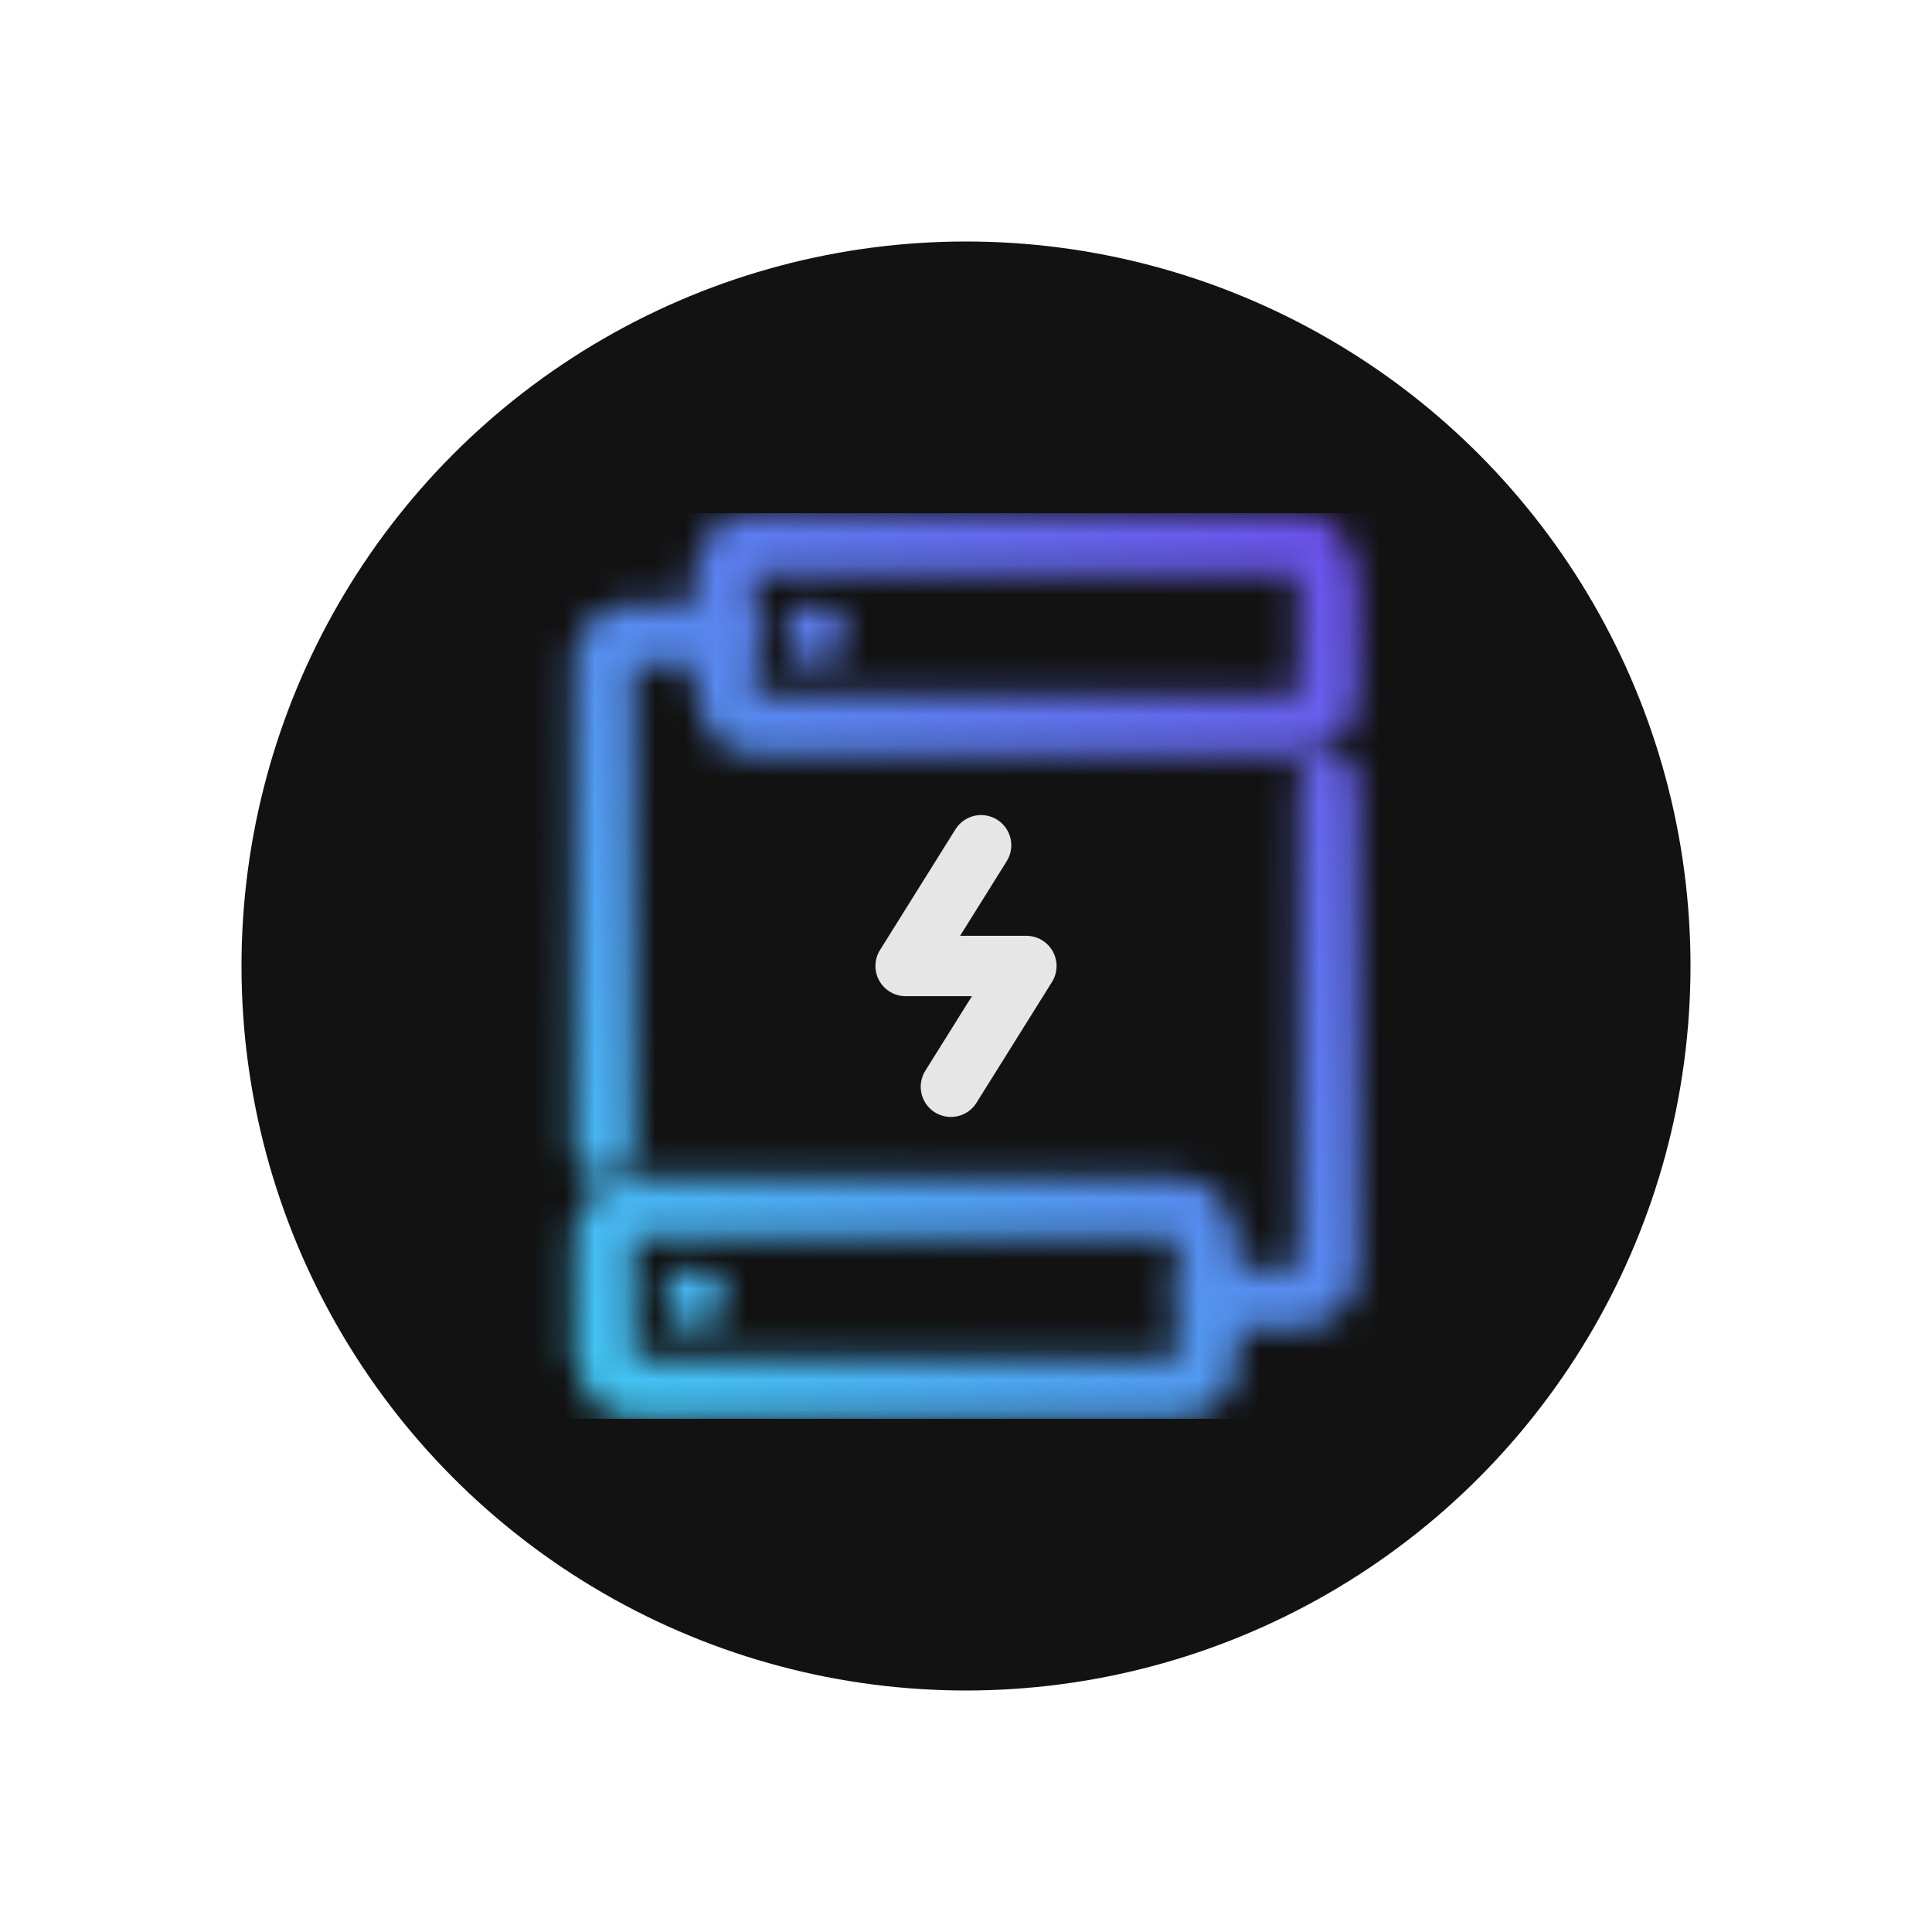 <?xml version="1.0" encoding="UTF-8" standalone="no"?>
<!-- Created with Inkscape (http://www.inkscape.org/) -->

<svg
   width="128"
   height="128"
   viewBox="0 0 128 128"
   version="1.1"
   id="svg1"
   inkscape:version="1.4 (e7c3feb100, 2024-10-09)"
   sodipodi:docname="platform_icon_128px.svg"
   inkscape:export-filename="platform_icon_256px.png"
   inkscape:export-xdpi="192"
   inkscape:export-ydpi="192"
   xmlns:inkscape="http://www.inkscape.org/namespaces/inkscape"
   xmlns:sodipodi="http://sodipodi.sourceforge.net/DTD/sodipodi-0.dtd"
   xmlns:xlink="http://www.w3.org/1999/xlink"
   xmlns="http://www.w3.org/2000/svg"
   xmlns:svg="http://www.w3.org/2000/svg">
  <sodipodi:namedview
     id="namedview1"
     pagecolor="#505050"
     bordercolor="#eeeeee"
     borderopacity="1"
     inkscape:showpageshadow="0"
     inkscape:pageopacity="0"
     inkscape:pagecheckerboard="0"
     inkscape:deskcolor="#505050"
     inkscape:document-units="px"
     showgrid="true"
     inkscape:zoom="7.1263105"
     inkscape:cx="55.077589"
     inkscape:cy="69.390745"
     inkscape:window-width="1588"
     inkscape:window-height="858"
     inkscape:window-x="0"
     inkscape:window-y="0"
     inkscape:window-maximized="1"
     inkscape:current-layer="layer1"
     showguides="false">
    <inkscape:grid
       id="grid1"
       units="px"
       originx="0"
       originy="0"
       spacingx="1"
       spacingy="1"
       empcolor="#0099e5"
       empopacity="0.302"
       color="#0099e5"
       opacity="0.149"
       empspacing="8"
       dotted="false"
       gridanglex="30"
       gridanglez="30"
       visible="true" />
  </sodipodi:namedview>
  <defs
     id="defs1">
    <inkscape:path-effect
       effect="fillet_chamfer"
       id="path-effect20"
       is_visible="true"
       lpeversion="1"
       nodesatellites_param="F,0,0,1,0,0,0,1 @ F,0,0,1,0,0.5,0,1 @ F,0,0,1,0,0,0,1"
       radius="0.5"
       unit="px"
       method="auto"
       mode="F"
       chamfer_steps="1"
       flexible="false"
       use_knot_distance="true"
       apply_no_radius="true"
       apply_with_radius="true"
       only_selected="false"
       hide_knots="false" />
    <inkscape:path-effect
       effect="fillet_chamfer"
       id="path-effect19"
       is_visible="true"
       lpeversion="1"
       nodesatellites_param="F,0,0,1,0,0,0,1 @ F,0,0,1,0,0.5,0,1 @ F,0,0,1,0,0,0,1"
       radius="0.5"
       unit="px"
       method="auto"
       mode="F"
       chamfer_steps="1"
       flexible="false"
       use_knot_distance="true"
       apply_no_radius="true"
       apply_with_radius="true"
       only_selected="false"
       hide_knots="false" />
    <linearGradient
       id="linearGradient15"
       inkscape:collect="always">
      <stop
         style="stop-color:#ffffff;stop-opacity:1;"
         offset="0"
         id="stop15" />
      <stop
         style="stop-color:#000000;stop-opacity:1;"
         offset="1"
         id="stop16" />
    </linearGradient>
    <mask
       maskUnits="userSpaceOnUse"
       id="mask43">
      <g
         id="g48">
        <rect
           style="fill:#ffffff;fill-opacity:1;stroke:none;stroke-width:2;stroke-linecap:round;stroke-linejoin:round;stroke-dasharray:none;stroke-dashoffset:16"
           id="rect44"
           width="16"
           height="1"
           x="8"
           y="11"
           ry="0.5" />
        <rect
           style="fill:#ffffff;fill-opacity:1;stroke:none;stroke-width:2;stroke-linecap:round;stroke-linejoin:round;stroke-dasharray:none;stroke-dashoffset:16"
           id="rect45"
           width="16"
           height="1"
           x="8"
           y="13"
           ry="0.5" />
        <rect
           style="fill:#ffffff;fill-opacity:1;stroke:none;stroke-width:2;stroke-linecap:round;stroke-linejoin:round;stroke-dasharray:none;stroke-dashoffset:16"
           id="rect46"
           width="16"
           height="1"
           x="8"
           y="20"
           ry="0.5" />
        <rect
           style="fill:#ffffff;fill-opacity:1;stroke:none;stroke-width:2;stroke-linecap:round;stroke-linejoin:round;stroke-dasharray:none;stroke-dashoffset:16"
           id="rect47"
           width="16"
           height="1"
           x="8"
           y="22"
           ry="0.5" />
        <rect
           style="fill:#ffffff;fill-opacity:1;stroke:none;stroke-width:2;stroke-linecap:round;stroke-linejoin:round;stroke-dasharray:none;stroke-dashoffset:16"
           id="rect48"
           width="20"
           height="1"
           x="6"
           y="6"
           ry="0.5" />
      </g>
    </mask>
    <mask
       maskUnits="userSpaceOnUse"
       id="mask17">
      <g
         id="g18">
        <path
           id="path17"
           style="fill:none;stroke:#ffffff;stroke-width:2;stroke-linecap:butt;stroke-linejoin:round;stroke-dashoffset:16"
           d="m 21,5 c 2.329,0.061 5.315,-0.833 6,2 v 20 c 0,1.108 -0.892,2 -2,2 H 7 C 5.892,29 5,28.108 5,27 V 7 C 5,5.892 5.892,5 7,5 h 4"
           sodipodi:nodetypes="csssssssc" />
        <rect
           style="fill:none;fill-opacity:1;stroke:#ffffff;stroke-width:2;stroke-linecap:round;stroke-linejoin:round;stroke-dasharray:none;stroke-dashoffset:16"
           id="rect17"
           width="10"
           height="5"
           x="11"
           y="3"
           ry="1"
           rx="0" />
      </g>
    </mask>
    <mask
       maskUnits="userSpaceOnUse"
       id="mask3">
      <g
         id="g5"
         transform="translate(16,16)">
        <rect
           style="stroke:#ffffff;stroke-width:2;stroke-linecap:round;stroke-linejoin:round;stroke-dashoffset:16;stroke-opacity:1;paint-order:normal"
           id="rect4"
           width="26"
           height="28"
           x="3"
           y="3"
           ry="1" />
        <rect
           style="stroke:#ffffff;stroke-width:2;stroke-linecap:round;stroke-linejoin:round;stroke-dasharray:none;stroke-dashoffset:16;stroke-opacity:1;paint-order:normal"
           id="rect5"
           width="12"
           height="6"
           x="10"
           y="1"
           ry="1"
           rx="0" />
      </g>
    </mask>
    <mask
       maskUnits="userSpaceOnUse"
       id="mask6">
      <g
         id="g11">
        <rect
           style="fill:#e5e5e5;stroke:none;stroke-width:2;stroke-linecap:round;stroke-linejoin:miter;stroke-dashoffset:16;stroke-opacity:1"
           id="rect6"
           width="20"
           height="6"
           x="22"
           y="27"
           ry="2" />
        <rect
           style="fill:#000000;fill-opacity:1;stroke-width:2;stroke-linecap:round;stroke-dashoffset:16"
           id="rect7"
           width="13"
           height="2"
           x="27"
           y="29"
           ry="1" />
        <rect
           style="fill:#e5e5e5;stroke:none;stroke-width:2;stroke-linecap:round;stroke-linejoin:miter;stroke-dashoffset:16;stroke-opacity:1"
           id="rect8"
           width="20"
           height="6"
           x="22"
           y="35"
           ry="2" />
        <rect
           style="fill:#000000;fill-opacity:1;stroke-width:2;stroke-linecap:round;stroke-dashoffset:16"
           id="rect9"
           width="13"
           height="2"
           x="27"
           y="37"
           ry="1" />
        <rect
           style="fill:#000000;fill-opacity:1;stroke-width:2;stroke-linecap:round;stroke-linejoin:round;stroke-dasharray:none;stroke-dashoffset:16;paint-order:normal"
           id="rect10"
           width="2"
           height="2"
           x="24"
           y="29"
           ry="1" />
        <rect
           style="fill:#000000;fill-opacity:1;stroke-width:2;stroke-linecap:round;stroke-linejoin:round;stroke-dasharray:none;stroke-dashoffset:16;paint-order:normal"
           id="rect11"
           width="2"
           height="2"
           x="24"
           y="37"
           ry="1" />
      </g>
    </mask>
    <linearGradient
       inkscape:collect="always"
       xlink:href="#linearGradient3"
       id="linearGradient4"
       x1="0"
       y1="32"
       x2="32"
       y2="0"
       gradientUnits="userSpaceOnUse"
       gradientTransform="matrix(0.938,0,0,0.938,17,17)" />
    <linearGradient
       id="linearGradient3"
       inkscape:collect="always">
      <stop
         style="stop-color:#3fcff5;stop-opacity:1;"
         offset="0"
         id="stop3" />
      <stop
         style="stop-color:#6f49eb;stop-opacity:1;"
         offset="1"
         id="stop4" />
    </linearGradient>
    <mask
       maskUnits="userSpaceOnUse"
       id="mask1">
      <g
         id="g14"
         transform="matrix(2,0,0,2,-5,0)"
         style="stroke-width:1;stroke-dasharray:none">
        <rect
           style="fill:none;stroke:#ffffff;stroke-width:1;stroke-linecap:round;stroke-linejoin:round;stroke-dasharray:none;stroke-dashoffset:16;stroke-opacity:1"
           id="rect12"
           width="10"
           height="3"
           x="14.5"
           y="9"
           ry="0.5" />
        <path
           style="fill:none;stroke:url(#linearGradient14);stroke-width:1;stroke-linecap:round;stroke-linejoin:round;stroke-dasharray:none"
           d="M 14.5,10.5 H 13 A 0.5,0.5 135 0 0 12.5,11 l 0,8"
           id="path12"
           sodipodi:nodetypes="ccc"
           inkscape:path-effect="#path-effect20"
           inkscape:original-d="m 14.5,10.5 h -2 V 19" />
        <path
           style="fill:none;stroke:url(#linearGradient16);stroke-width:1;stroke-linecap:round;stroke-linejoin:round;stroke-dasharray:none"
           d="M 22.5,21.5 H 24 A 0.5,0.5 135 0 0 24.5,21 v -8"
           id="path13"
           sodipodi:nodetypes="ccc"
           inkscape:path-effect="#path-effect19"
           inkscape:original-d="m 22.5,21.5 h 2 V 13" />
        <rect
           style="fill:none;stroke:#ffffff;stroke-width:1;stroke-linecap:round;stroke-linejoin:round;stroke-dasharray:none;stroke-dashoffset:16;stroke-opacity:1"
           id="rect13"
           width="10"
           height="3"
           x="12.5"
           y="20"
           ry="0.5" />
        <circle
           style="fill:#ffffff;stroke:none;stroke-width:1;stroke-linecap:round;stroke-linejoin:round;stroke-dasharray:none;stroke-opacity:1"
           id="circle13"
           cx="16"
           cy="10.5"
           r="0.5" />
        <circle
           style="fill:#ffffff;stroke:none;stroke-width:1;stroke-linecap:round;stroke-linejoin:round;stroke-dasharray:none;stroke-opacity:1"
           id="circle14"
           cx="14"
           cy="21.5"
           r="0.5" />
      </g>
    </mask>
    <linearGradient
       inkscape:collect="always"
       xlink:href="#linearGradient15"
       id="linearGradient14"
       gradientUnits="userSpaceOnUse"
       x1="13.5"
       y1="15"
       x2="13.5"
       y2="18.5" />
    <linearGradient
       inkscape:collect="always"
       xlink:href="#linearGradient15"
       id="linearGradient16"
       gradientUnits="userSpaceOnUse"
       gradientTransform="rotate(180,18.5,16)"
       x1="13.5"
       y1="15"
       x2="13.5"
       y2="18.5" />
  </defs>
  <g
     inkscape:label="Layer 1"
     inkscape:groupmode="layer"
     id="layer1">
    <circle
       style="fill:#121212;fill-opacity:1;stroke-width:4;stroke-linecap:round;stroke-dashoffset:16"
       id="path1"
       cx="64"
       cy="64"
       r="48" />
    <rect
       style="fill:url(#linearGradient4);fill-opacity:1;stroke:none;stroke-width:1.364;stroke-linecap:butt;stroke-linejoin:round;stroke-dasharray:none;stroke-dashoffset:16"
       id="rect1"
       width="30"
       height="30"
       x="17"
       y="17"
       mask="url(#mask1)"
       inkscape:label="rect1"
       transform="scale(2)" />
    <path
       style="fill:none;fill-rule:nonzero;stroke:#e6e6e6;stroke-width:4;stroke-linecap:round;stroke-linejoin:round;stroke-dasharray:none;stroke-opacity:1"
       d="m 65,56 -5,8 h 8 l -5,8"
       id="path6"
       sodipodi:nodetypes="cccc"
       inkscape:linked-fill="path5" />
  </g>
</svg>
